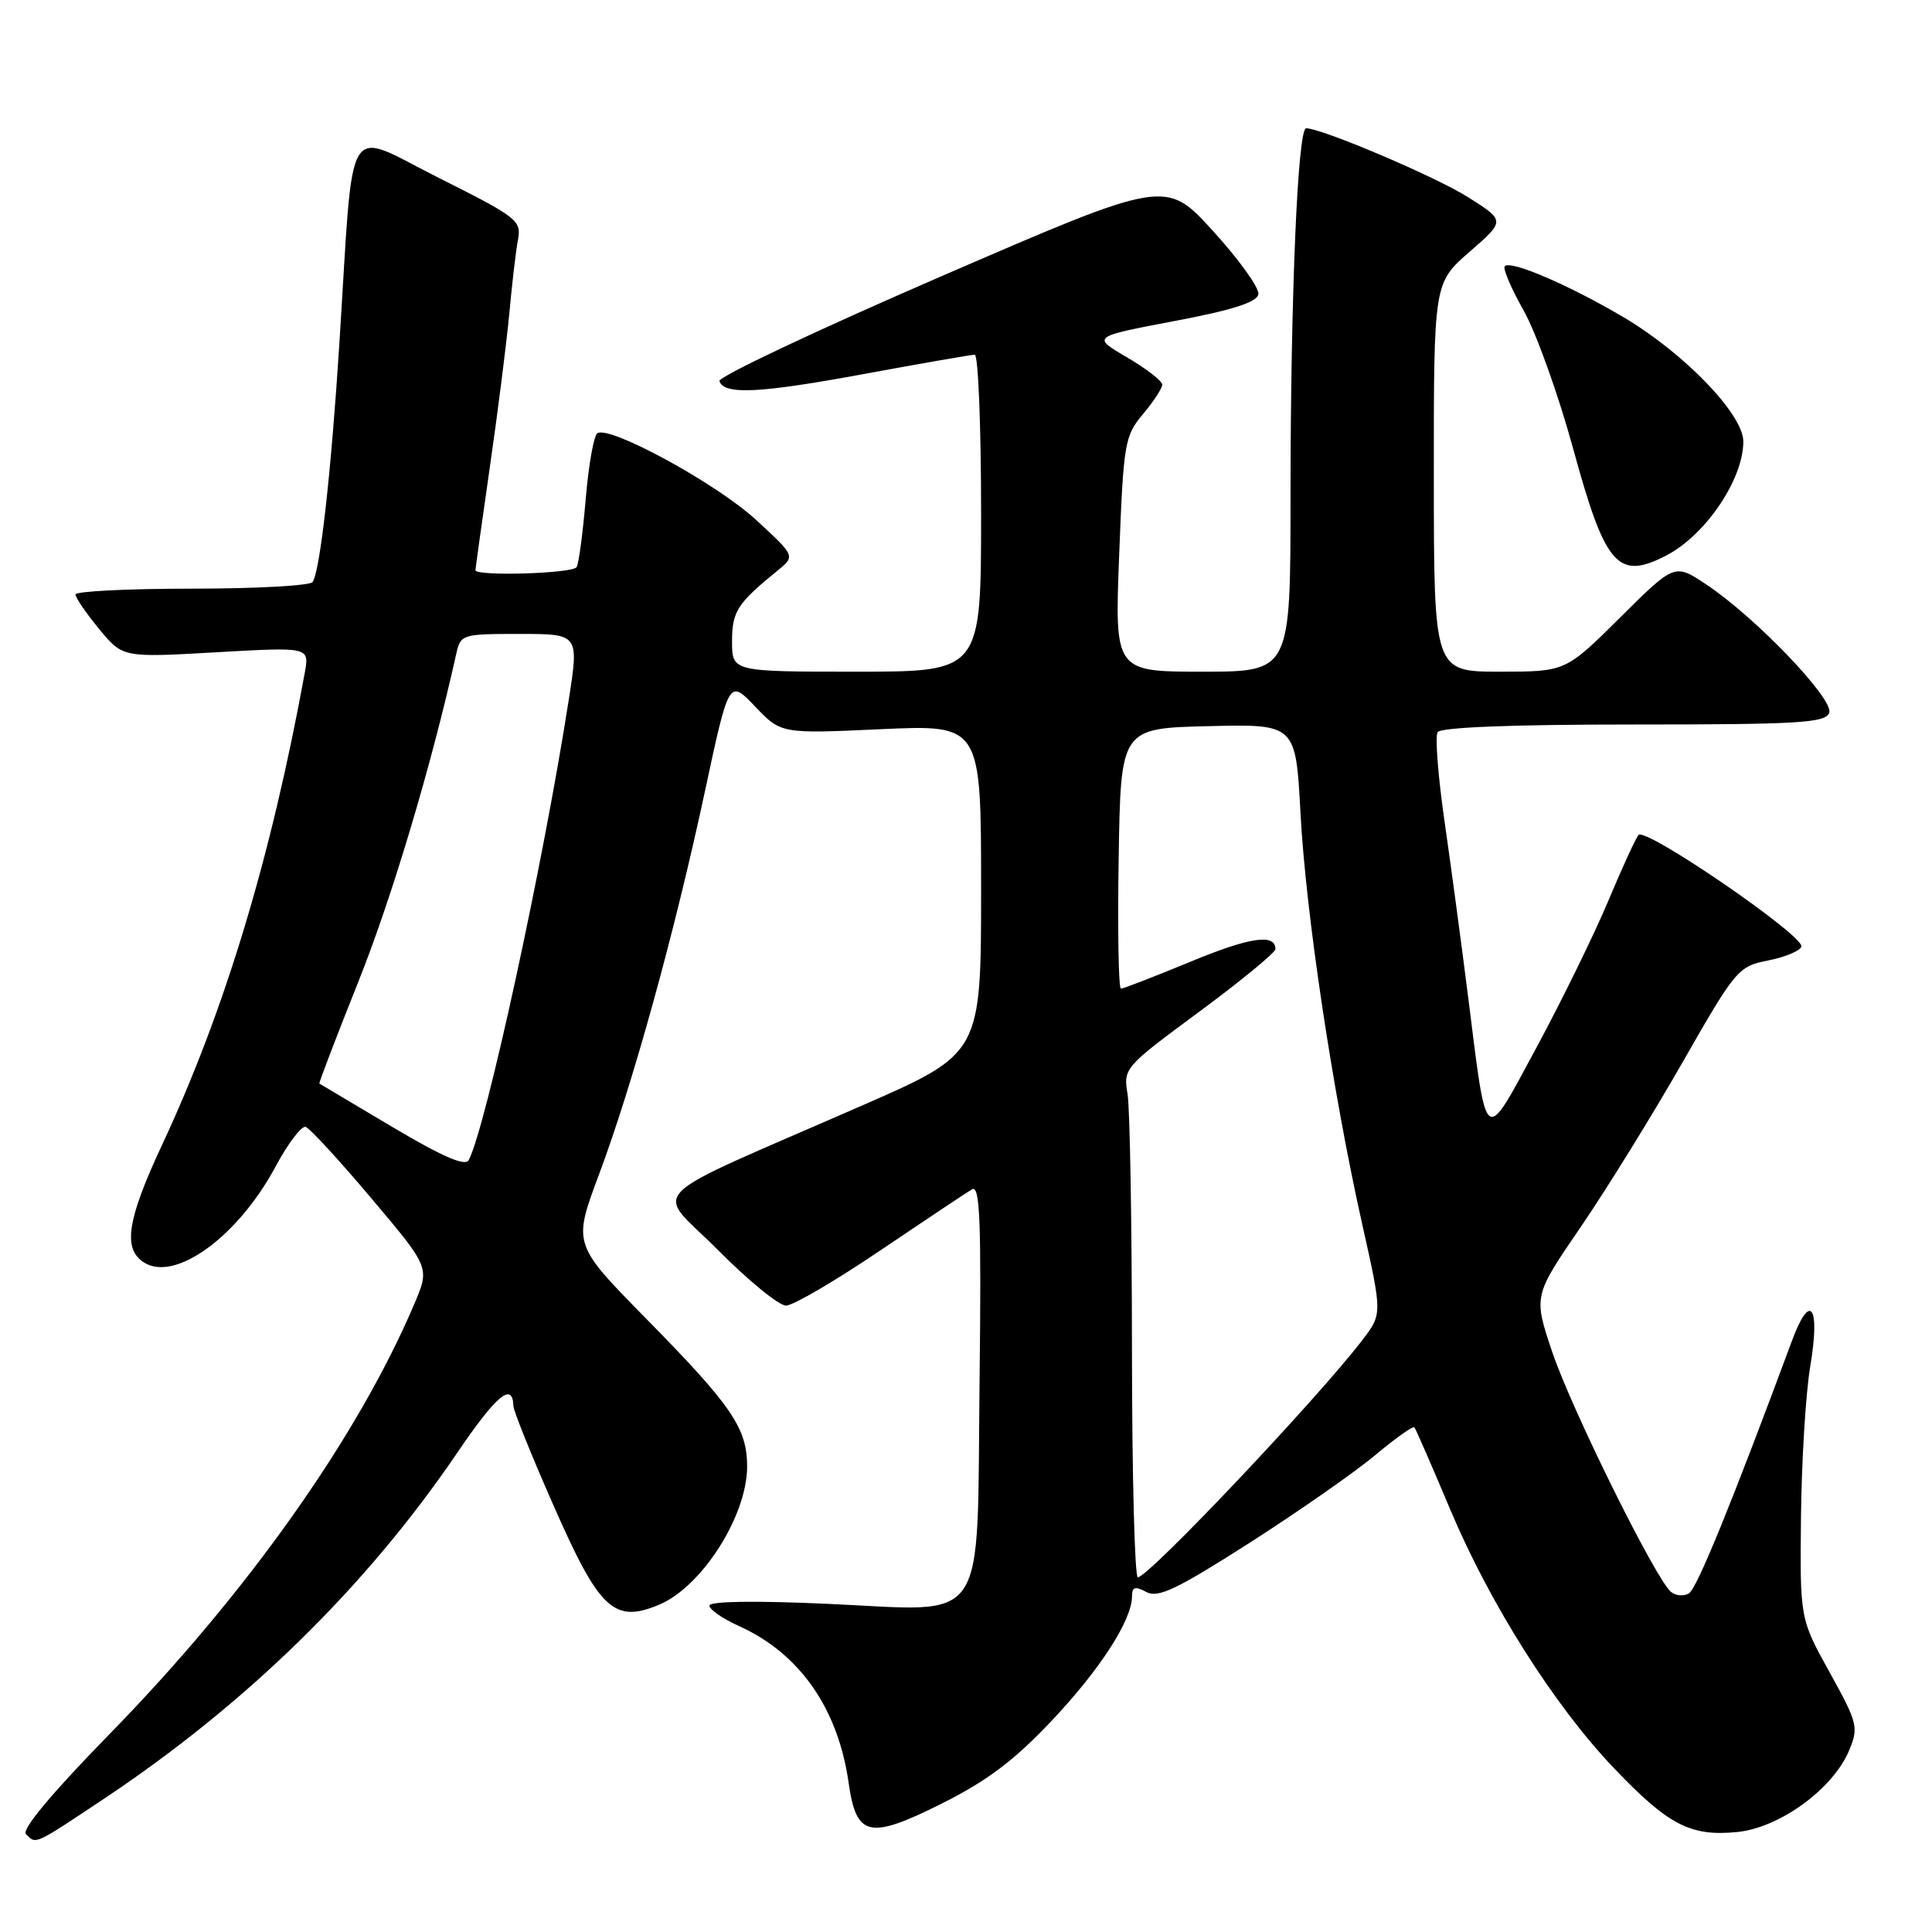 <?xml version="1.0" encoding="UTF-8" standalone="no"?>
<!DOCTYPE svg PUBLIC "-//W3C//DTD SVG 1.1//EN" "http://www.w3.org/Graphics/SVG/1.1/DTD/svg11.dtd" >
<svg xmlns="http://www.w3.org/2000/svg" xmlns:xlink="http://www.w3.org/1999/xlink" version="1.1" viewBox="0 0 256 256">
 <g >
 <path fill="currentColor"
d=" M 13.70 238.40 C 32.65 225.78 48.55 210.23 60.60 192.48 C 65.80 184.83 67.94 183.05 68.03 186.31 C 68.05 186.96 70.44 192.90 73.35 199.50 C 79.42 213.30 81.36 215.13 87.32 212.64 C 93.01 210.26 99.00 200.85 99.00 194.30 C 98.99 189.22 96.97 186.27 85.57 174.68 C 75.92 164.86 75.92 164.86 79.35 155.68 C 83.81 143.77 89.34 123.78 93.38 104.98 C 96.59 89.99 96.59 89.99 100.05 93.61 C 103.50 97.23 103.50 97.23 116.75 96.62 C 130.00 96.02 130.00 96.02 130.00 117.80 C 130.00 139.59 130.00 139.59 114.25 146.48 C 84.31 159.58 86.72 157.17 95.12 165.62 C 99.15 169.68 103.21 173.00 104.15 173.00 C 105.08 173.00 110.72 169.70 116.67 165.67 C 122.63 161.65 128.08 158.01 128.80 157.59 C 129.85 156.97 130.04 161.72 129.80 182.81 C 129.42 216.14 131.21 213.48 109.75 212.52 C 100.02 212.08 94.00 212.17 94.00 212.75 C 94.00 213.27 95.77 214.49 97.94 215.47 C 105.96 219.09 111.05 226.38 112.45 236.25 C 113.46 243.41 115.18 243.79 124.79 238.98 C 130.80 235.97 134.38 233.28 139.36 228.00 C 145.80 221.17 150.00 214.66 150.00 211.50 C 150.00 210.27 150.41 210.15 151.90 210.95 C 153.46 211.78 155.90 210.61 165.55 204.45 C 172.01 200.31 179.50 195.09 182.19 192.84 C 184.88 190.59 187.23 188.92 187.41 189.12 C 187.59 189.33 189.74 194.25 192.18 200.06 C 197.45 212.56 205.96 226.01 213.83 234.26 C 221.05 241.83 223.97 243.35 230.13 242.76 C 235.80 242.22 242.92 237.03 245.04 231.89 C 246.29 228.88 246.14 228.28 242.44 221.60 C 238.50 214.50 238.50 214.50 238.64 201.00 C 238.72 193.57 239.27 184.59 239.87 181.03 C 241.22 173.00 239.86 171.12 237.44 177.67 C 229.59 198.86 224.86 210.47 223.81 211.12 C 223.13 211.54 222.05 211.46 221.42 210.94 C 219.37 209.24 208.22 186.70 205.67 179.12 C 203.19 171.73 203.19 171.73 209.43 162.62 C 212.86 157.60 218.94 147.78 222.93 140.79 C 230.00 128.43 230.31 128.06 234.27 127.27 C 236.51 126.83 238.50 126.00 238.69 125.44 C 239.15 124.04 218.01 109.55 217.11 110.64 C 216.72 111.11 214.89 115.10 213.05 119.50 C 211.20 123.90 206.95 132.57 203.61 138.77 C 196.56 151.82 197.07 152.19 194.55 132.22 C 193.67 125.22 192.25 114.67 191.40 108.77 C 190.55 102.87 190.14 97.58 190.49 97.02 C 190.89 96.37 200.30 96.00 216.45 96.00 C 238.31 96.00 241.87 95.79 242.38 94.46 C 243.06 92.68 232.58 81.74 226.04 77.41 C 221.89 74.66 221.89 74.66 214.67 81.83 C 207.45 89.00 207.45 89.00 198.73 89.00 C 190.00 89.00 190.00 89.00 189.99 63.25 C 189.98 37.50 189.98 37.50 194.72 33.37 C 199.46 29.25 199.46 29.25 194.58 26.16 C 190.32 23.45 175.16 17.00 173.07 17.00 C 171.95 17.00 171.01 39.24 171.00 65.75 C 171.00 89.00 171.00 89.00 159.35 89.00 C 147.69 89.00 147.69 89.00 148.30 73.45 C 148.87 58.68 149.03 57.75 151.45 54.87 C 152.85 53.21 154.00 51.45 154.00 50.97 C 154.00 50.48 151.90 48.85 149.33 47.35 C 144.67 44.62 144.67 44.62 155.57 42.55 C 163.30 41.09 166.55 40.05 166.74 38.99 C 166.89 38.17 164.19 34.40 160.74 30.62 C 154.47 23.73 154.47 23.73 124.73 36.61 C 108.38 43.69 95.14 49.94 95.33 50.49 C 95.93 52.35 100.61 52.12 114.51 49.55 C 122.11 48.15 128.70 47.00 129.16 47.00 C 129.62 47.00 130.00 56.45 130.00 68.00 C 130.00 89.00 130.00 89.00 113.50 89.00 C 97.00 89.00 97.00 89.00 97.00 85.00 C 97.00 81.01 97.68 79.96 103.05 75.59 C 105.39 73.68 105.39 73.68 100.14 68.85 C 94.94 64.07 80.83 56.37 79.16 57.40 C 78.68 57.70 77.99 61.62 77.61 66.12 C 77.23 70.62 76.69 74.69 76.40 75.15 C 75.88 76.00 63.00 76.39 63.00 75.55 C 63.00 75.31 63.87 69.12 64.92 61.80 C 65.98 54.49 67.13 45.35 67.49 41.50 C 67.84 37.65 68.35 33.28 68.63 31.79 C 69.11 29.22 68.59 28.81 58.14 23.57 C 45.46 17.21 46.92 14.79 44.97 45.50 C 43.88 62.60 42.44 75.48 41.43 77.12 C 41.13 77.60 33.93 78.00 25.44 78.00 C 16.95 78.00 10.00 78.35 10.00 78.77 C 10.00 79.20 11.41 81.25 13.13 83.34 C 16.26 87.14 16.26 87.14 28.63 86.43 C 41.00 85.73 41.00 85.73 40.39 89.11 C 35.90 113.70 29.78 133.93 21.45 151.76 C 16.83 161.65 16.24 165.51 19.10 167.30 C 23.25 169.89 31.54 163.84 36.50 154.60 C 38.15 151.52 39.95 149.15 40.50 149.32 C 41.05 149.50 44.98 153.76 49.22 158.80 C 56.95 167.95 56.95 167.95 54.92 172.73 C 47.41 190.42 32.69 211.19 14.50 229.79 C 6.83 237.64 2.83 242.43 3.44 243.04 C 4.80 244.40 4.44 244.56 13.70 238.40 Z  M 220.80 73.60 C 226.02 70.88 231.00 63.51 231.00 58.51 C 231.00 54.89 223.14 46.76 215.04 41.98 C 207.81 37.73 200.20 34.46 199.39 35.27 C 199.10 35.56 200.23 38.21 201.90 41.16 C 203.56 44.12 206.52 52.37 208.47 59.52 C 212.71 75.02 214.38 76.93 220.80 73.60 Z  M 149.99 178.75 C 149.98 162.11 149.72 146.93 149.41 145.00 C 148.84 141.54 148.95 141.41 158.92 134.05 C 164.46 129.95 169.00 126.22 169.00 125.76 C 169.00 123.67 165.61 124.17 157.70 127.45 C 152.98 129.40 148.85 131.00 148.53 131.00 C 148.21 131.00 148.08 123.24 148.23 113.75 C 148.50 96.50 148.50 96.50 160.10 96.22 C 171.69 95.94 171.69 95.94 172.32 107.72 C 173.03 121.07 176.60 144.83 180.52 162.30 C 183.16 174.10 183.16 174.10 180.54 177.54 C 174.66 185.24 152.19 209.00 150.77 209.00 C 150.35 209.00 150.00 195.39 149.99 178.75 Z  M 51.97 149.32 C 46.76 146.22 42.42 143.64 42.32 143.58 C 42.22 143.52 44.56 137.40 47.52 129.99 C 51.96 118.86 57.16 101.45 60.43 86.75 C 61.03 84.04 61.14 84.00 68.88 84.00 C 76.72 84.00 76.72 84.00 75.36 92.75 C 71.97 114.52 64.36 149.50 62.10 153.73 C 61.64 154.58 58.61 153.26 51.97 149.32 Z "/>
</g>
</svg>